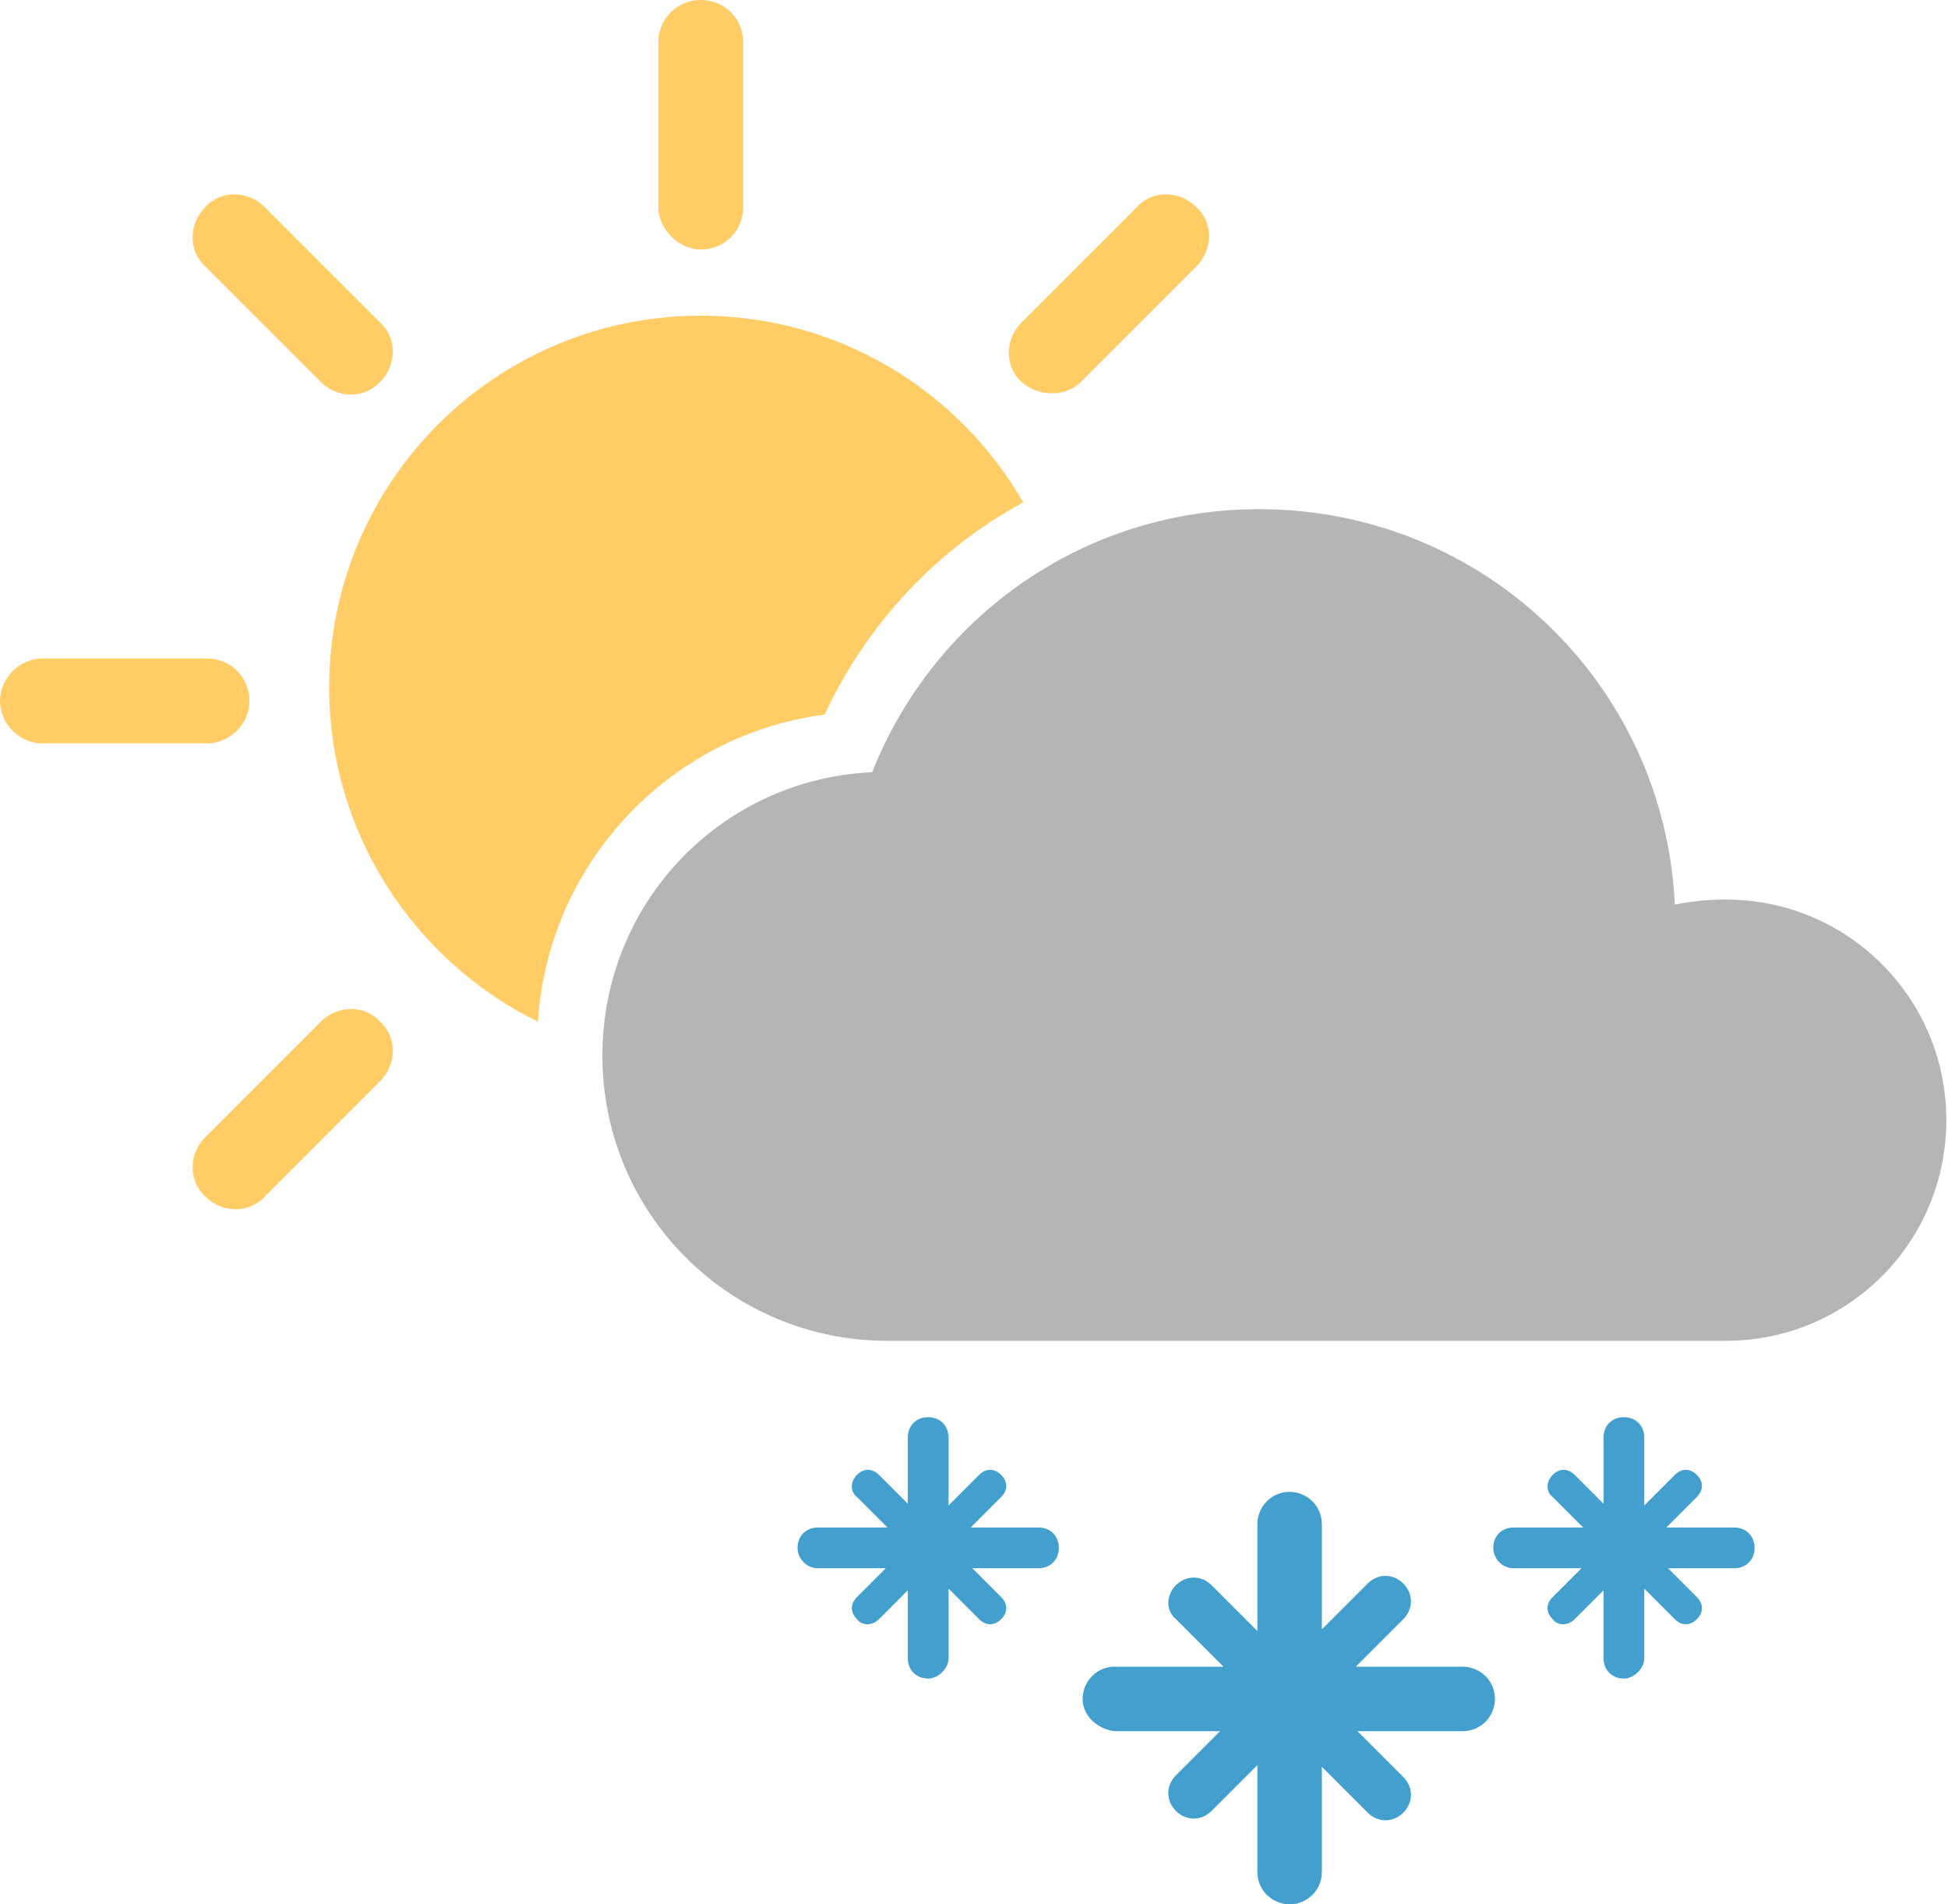<?xml version="1.0" encoding="utf-8"?>
<!-- Generator: Adobe Illustrator 19.0.0, SVG Export Plug-In . SVG Version: 6.00 Build 0)  -->
<svg version="1.1" id="Layer_1" xmlns="http://www.w3.org/2000/svg" xmlns:xlink="http://www.w3.org/1999/xlink" x="0px" y="0px"
	 viewBox="-3 -14.2 114.8 112.2" style="enable-background:new -3 -14.2 114.8 112.2;" xml:space="preserve">
<style type="text/css">
	.st0{fill:#FFCC66;}
	.st1{fill:#B5B5B5;}
	.st2{fill:#429FCE;}
</style>
<g id="XMLID_96_">
	<path id="XMLID_198_" class="st0" d="M45.6,27.9c2.5-5.4,6.7-9.8,11.7-12.5c-3.8-6.6-10.9-11-19-11c-12.1,0-21.9,9.8-21.9,21.9
		c0,8.6,5,16.1,12.3,19.7C29.3,36.7,36.4,29.1,45.6,27.9z"/>
	<path id="XMLID_197_" class="st0" d="M38.3,0.5c1.4,0,2.5-1.1,2.5-2.5v-9.7c0-1.4-1.1-2.5-2.5-2.5s-2.5,1.1-2.5,2.5V-2
		C35.8-0.7,37,0.5,38.3,0.5z"/>
	<path id="XMLID_196_" class="st0" d="M11.7,27.1c0-1.4-1.1-2.5-2.5-2.5h-9.7c-1.4,0-2.5,1.2-2.5,2.5s1.1,2.5,2.5,2.5h9.7
		C10.5,29.6,11.7,28.5,11.7,27.1z"/>
	<path id="XMLID_99_" class="st0" d="M60.7,8.3l6.8-6.8c1-1,1-2.6,0-3.5l0,0c-1-1-2.6-1-3.5,0l-6.8,6.8c-1,1-1,2.6,0,3.5
		S59.8,9.2,60.7,8.3z"/>
	<path id="XMLID_98_" class="st0" d="M15.9,46l-6.8,6.8c-1,1-1,2.6,0,3.5c1,1,2.6,1,3.5,0l6.8-6.8c1-1,1-2.6,0-3.5
		C18.5,45,16.9,45,15.9,46z"/>
	<path id="XMLID_97_" class="st0" d="M15.9,8.3c1,1,2.6,1,3.5,0c1-1,1-2.6,0-3.5L12.6-2c-1-1-2.6-1-3.5,0l0,0c-1,1-1,2.6,0,3.5
		L15.9,8.3z"/>
</g>
<g id="XMLID_94_">
	<path id="XMLID_95_" class="st1" d="M98.7,38.8c-1,0-2,0.1-3,0.3c-0.6-13-11.3-23.3-24.5-23.3c-10.4,0-19.2,6.4-22.8,15.5
		C39.5,31.7,32.5,39,32.5,48c0,9.3,7.5,16.8,16.8,16.8h49.4c7.2,0,13-5.8,13-13S105.9,38.8,98.7,38.8z"/>
</g>
<g>
	<path class="st2" d="M83.2,84h-6.3l2.8-2.8c0.6-0.6,0.6-1.5,0-2.1c-0.6-0.6-1.5-0.6-2.1,0l-2.7,2.7v-6.2c0-1.1-0.9-1.9-1.9-1.9
		c-1.1,0-1.9,0.9-1.9,1.9v6.3l-2.7-2.7c-0.6-0.6-1.5-0.6-2.1,0c-0.6,0.6-0.6,1.5,0,2l2.8,2.8h-6.4c-1.1,0-1.9,0.9-1.9,1.9
		s0.9,1.8,1.9,1.9h6.2l-2.6,2.6c-0.6,0.6-0.6,1.5,0,2.1c0.6,0.6,1.5,0.6,2.1,0l2.7-2.7v6.3c0,1.1,0.9,1.9,1.9,1.9s1.9-0.8,1.9-1.9
		v-6.2l2.7,2.7c0.6,0.6,1.5,0.6,2.1,0c0.6-0.6,0.6-1.5,0-2.1L77,87.8h6.2c1.1,0,1.9-0.9,1.9-1.9C85.1,84.8,84.2,84,83.2,84z"/>
	<path class="st2" d="M58.2,75.8h-4L56,74c0.4-0.4,0.4-0.9,0-1.3c-0.4-0.4-0.9-0.4-1.3,0l-1.8,1.8v-4c0-0.7-0.5-1.2-1.2-1.2
		s-1.2,0.5-1.2,1.2v3.9l-1.7-1.7c-0.4-0.4-0.9-0.4-1.3,0c-0.4,0.4-0.4,1,0,1.3l1.8,1.8h-4.1c-0.7,0-1.2,0.5-1.2,1.2
		c0,0.6,0.5,1.2,1.2,1.2h4l-1.7,1.7c-0.4,0.4-0.4,0.9,0,1.3c0.3,0.4,0.9,0.4,1.3,0l1.7-1.7v4c0,0.7,0.5,1.2,1.2,1.2
		c0.6,0,1.2-0.6,1.2-1.2v-4.1l1.8,1.8c0.4,0.4,0.9,0.4,1.3,0c0.4-0.4,0.4-0.9,0-1.3l-1.7-1.7h3.9c0.7,0,1.2-0.5,1.2-1.2
		S58.9,75.8,58.2,75.8z"/>
	<path class="st2" d="M99.2,75.8h-4L97,74c0.4-0.4,0.4-0.9,0-1.3c-0.4-0.4-0.9-0.4-1.3,0l-1.8,1.8v-4c0-0.7-0.5-1.2-1.2-1.2
		s-1.2,0.5-1.2,1.2v3.9l-1.7-1.7c-0.4-0.4-0.9-0.4-1.3,0c-0.4,0.4-0.4,1,0,1.3l1.8,1.8h-4.1c-0.7,0-1.2,0.5-1.2,1.2
		c0,0.6,0.5,1.2,1.2,1.2h4l-1.7,1.7c-0.4,0.4-0.4,0.9,0,1.3c0.3,0.4,0.9,0.4,1.3,0l1.7-1.7v4c0,0.7,0.5,1.2,1.2,1.2
		c0.6,0,1.2-0.6,1.2-1.2v-4.1l1.8,1.8c0.4,0.4,0.9,0.4,1.3,0c0.4-0.4,0.4-0.9,0-1.3l-1.7-1.7h3.9c0.7,0,1.2-0.5,1.2-1.2
		S99.9,75.8,99.2,75.8z"/>
</g>
</svg>
